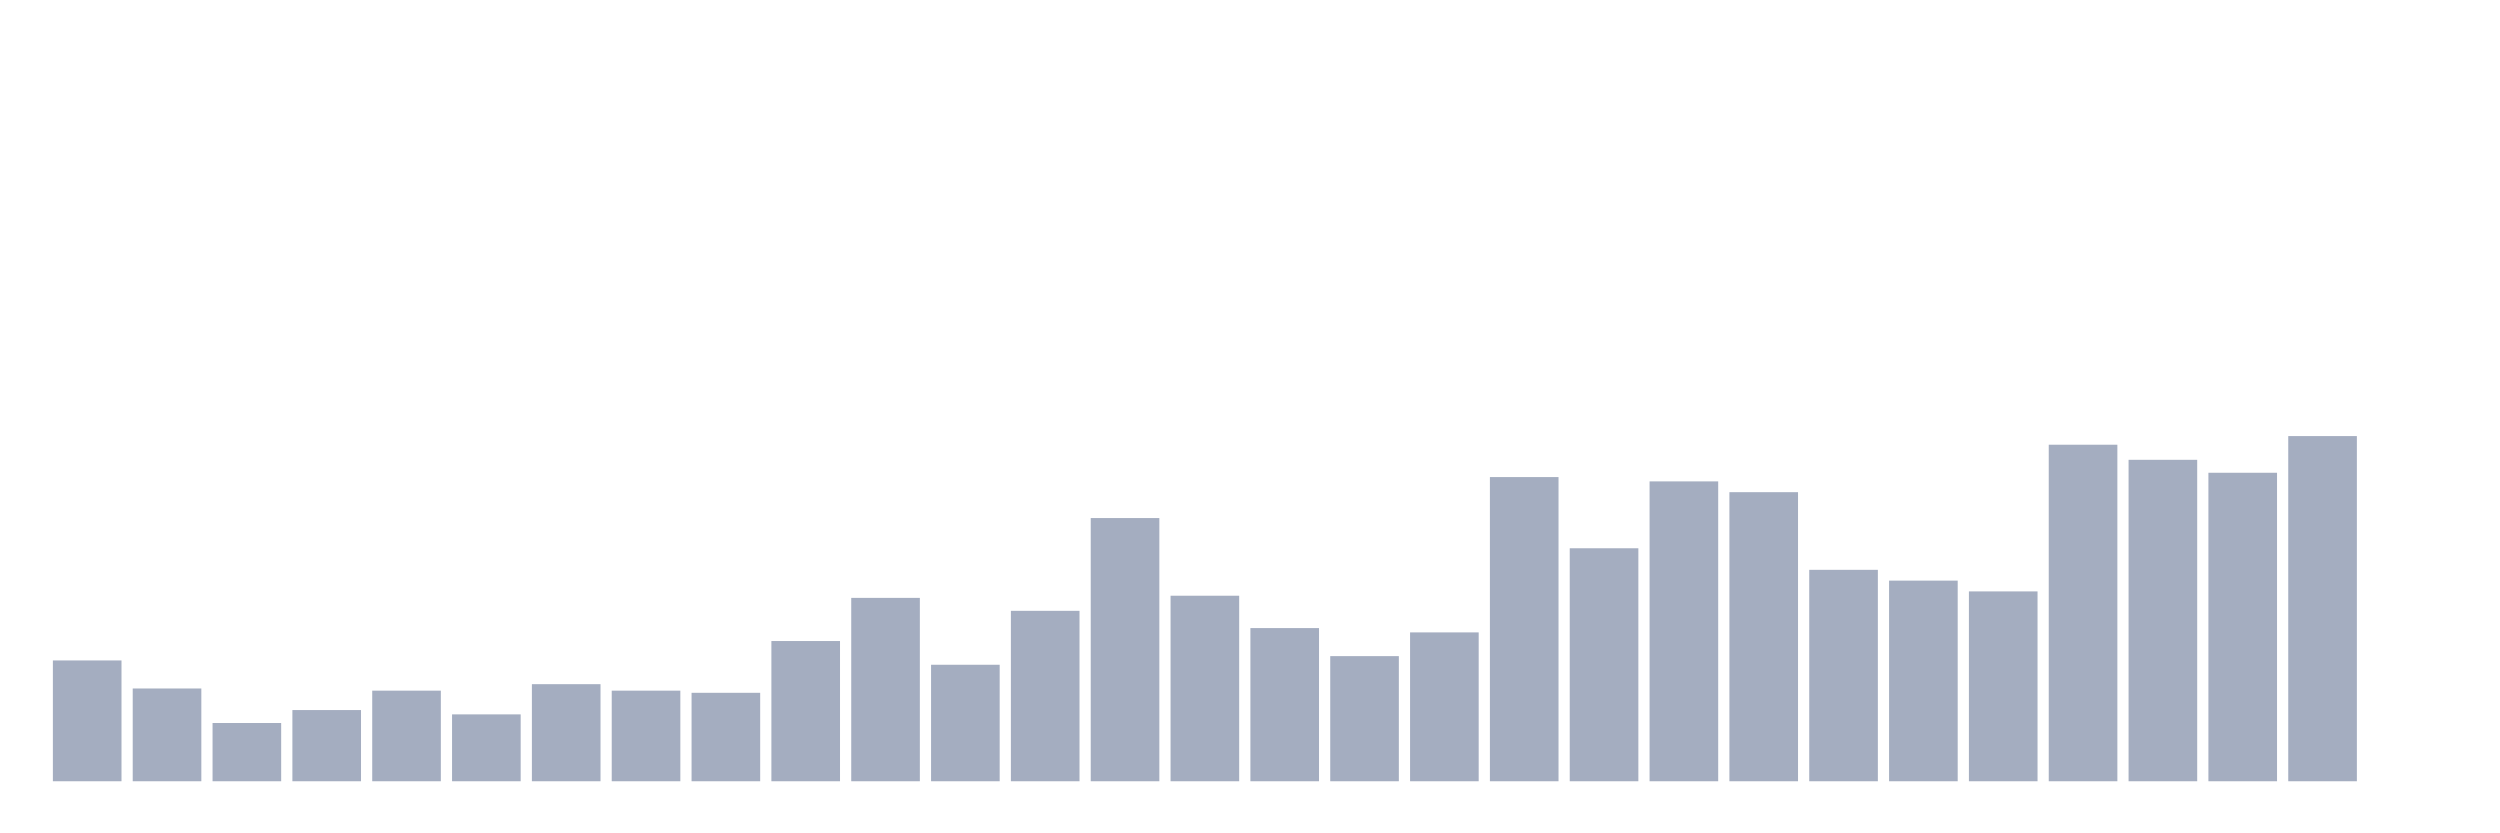 <svg xmlns="http://www.w3.org/2000/svg" viewBox="0 0 480 160"><g transform="translate(10,10)"><rect class="bar" x="0.153" width="13.175" y="116.805" height="23.195" fill="rgb(164,173,192)"></rect><rect class="bar" x="15.482" width="13.175" y="122.189" height="17.811" fill="rgb(164,173,192)"></rect><rect class="bar" x="30.81" width="13.175" y="128.817" height="11.183" fill="rgb(164,173,192)"></rect><rect class="bar" x="46.138" width="13.175" y="126.331" height="13.669" fill="rgb(164,173,192)"></rect><rect class="bar" x="61.466" width="13.175" y="122.604" height="17.396" fill="rgb(164,173,192)"></rect><rect class="bar" x="76.794" width="13.175" y="127.16" height="12.84" fill="rgb(164,173,192)"></rect><rect class="bar" x="92.123" width="13.175" y="121.361" height="18.639" fill="rgb(164,173,192)"></rect><rect class="bar" x="107.451" width="13.175" y="122.604" height="17.396" fill="rgb(164,173,192)"></rect><rect class="bar" x="122.779" width="13.175" y="123.018" height="16.982" fill="rgb(164,173,192)"></rect><rect class="bar" x="138.107" width="13.175" y="113.077" height="26.923" fill="rgb(164,173,192)"></rect><rect class="bar" x="153.436" width="13.175" y="104.793" height="35.207" fill="rgb(164,173,192)"></rect><rect class="bar" x="168.764" width="13.175" y="117.633" height="22.367" fill="rgb(164,173,192)"></rect><rect class="bar" x="184.092" width="13.175" y="107.278" height="32.722" fill="rgb(164,173,192)"></rect><rect class="bar" x="199.42" width="13.175" y="89.467" height="50.533" fill="rgb(164,173,192)"></rect><rect class="bar" x="214.748" width="13.175" y="104.379" height="35.621" fill="rgb(164,173,192)"></rect><rect class="bar" x="230.077" width="13.175" y="110.592" height="29.408" fill="rgb(164,173,192)"></rect><rect class="bar" x="245.405" width="13.175" y="115.976" height="24.024" fill="rgb(164,173,192)"></rect><rect class="bar" x="260.733" width="13.175" y="111.42" height="28.58" fill="rgb(164,173,192)"></rect><rect class="bar" x="276.061" width="13.175" y="81.598" height="58.402" fill="rgb(164,173,192)"></rect><rect class="bar" x="291.39" width="13.175" y="95.266" height="44.734" fill="rgb(164,173,192)"></rect><rect class="bar" x="306.718" width="13.175" y="82.426" height="57.574" fill="rgb(164,173,192)"></rect><rect class="bar" x="322.046" width="13.175" y="84.497" height="55.503" fill="rgb(164,173,192)"></rect><rect class="bar" x="337.374" width="13.175" y="99.408" height="40.592" fill="rgb(164,173,192)"></rect><rect class="bar" x="352.702" width="13.175" y="101.479" height="38.521" fill="rgb(164,173,192)"></rect><rect class="bar" x="368.031" width="13.175" y="103.55" height="36.45" fill="rgb(164,173,192)"></rect><rect class="bar" x="383.359" width="13.175" y="75.385" height="64.615" fill="rgb(164,173,192)"></rect><rect class="bar" x="398.687" width="13.175" y="78.284" height="61.716" fill="rgb(164,173,192)"></rect><rect class="bar" x="414.015" width="13.175" y="80.769" height="59.231" fill="rgb(164,173,192)"></rect><rect class="bar" x="429.344" width="13.175" y="73.728" height="66.272" fill="rgb(164,173,192)"></rect><rect class="bar" x="444.672" width="13.175" y="140" height="0" fill="rgb(164,173,192)"></rect></g></svg>